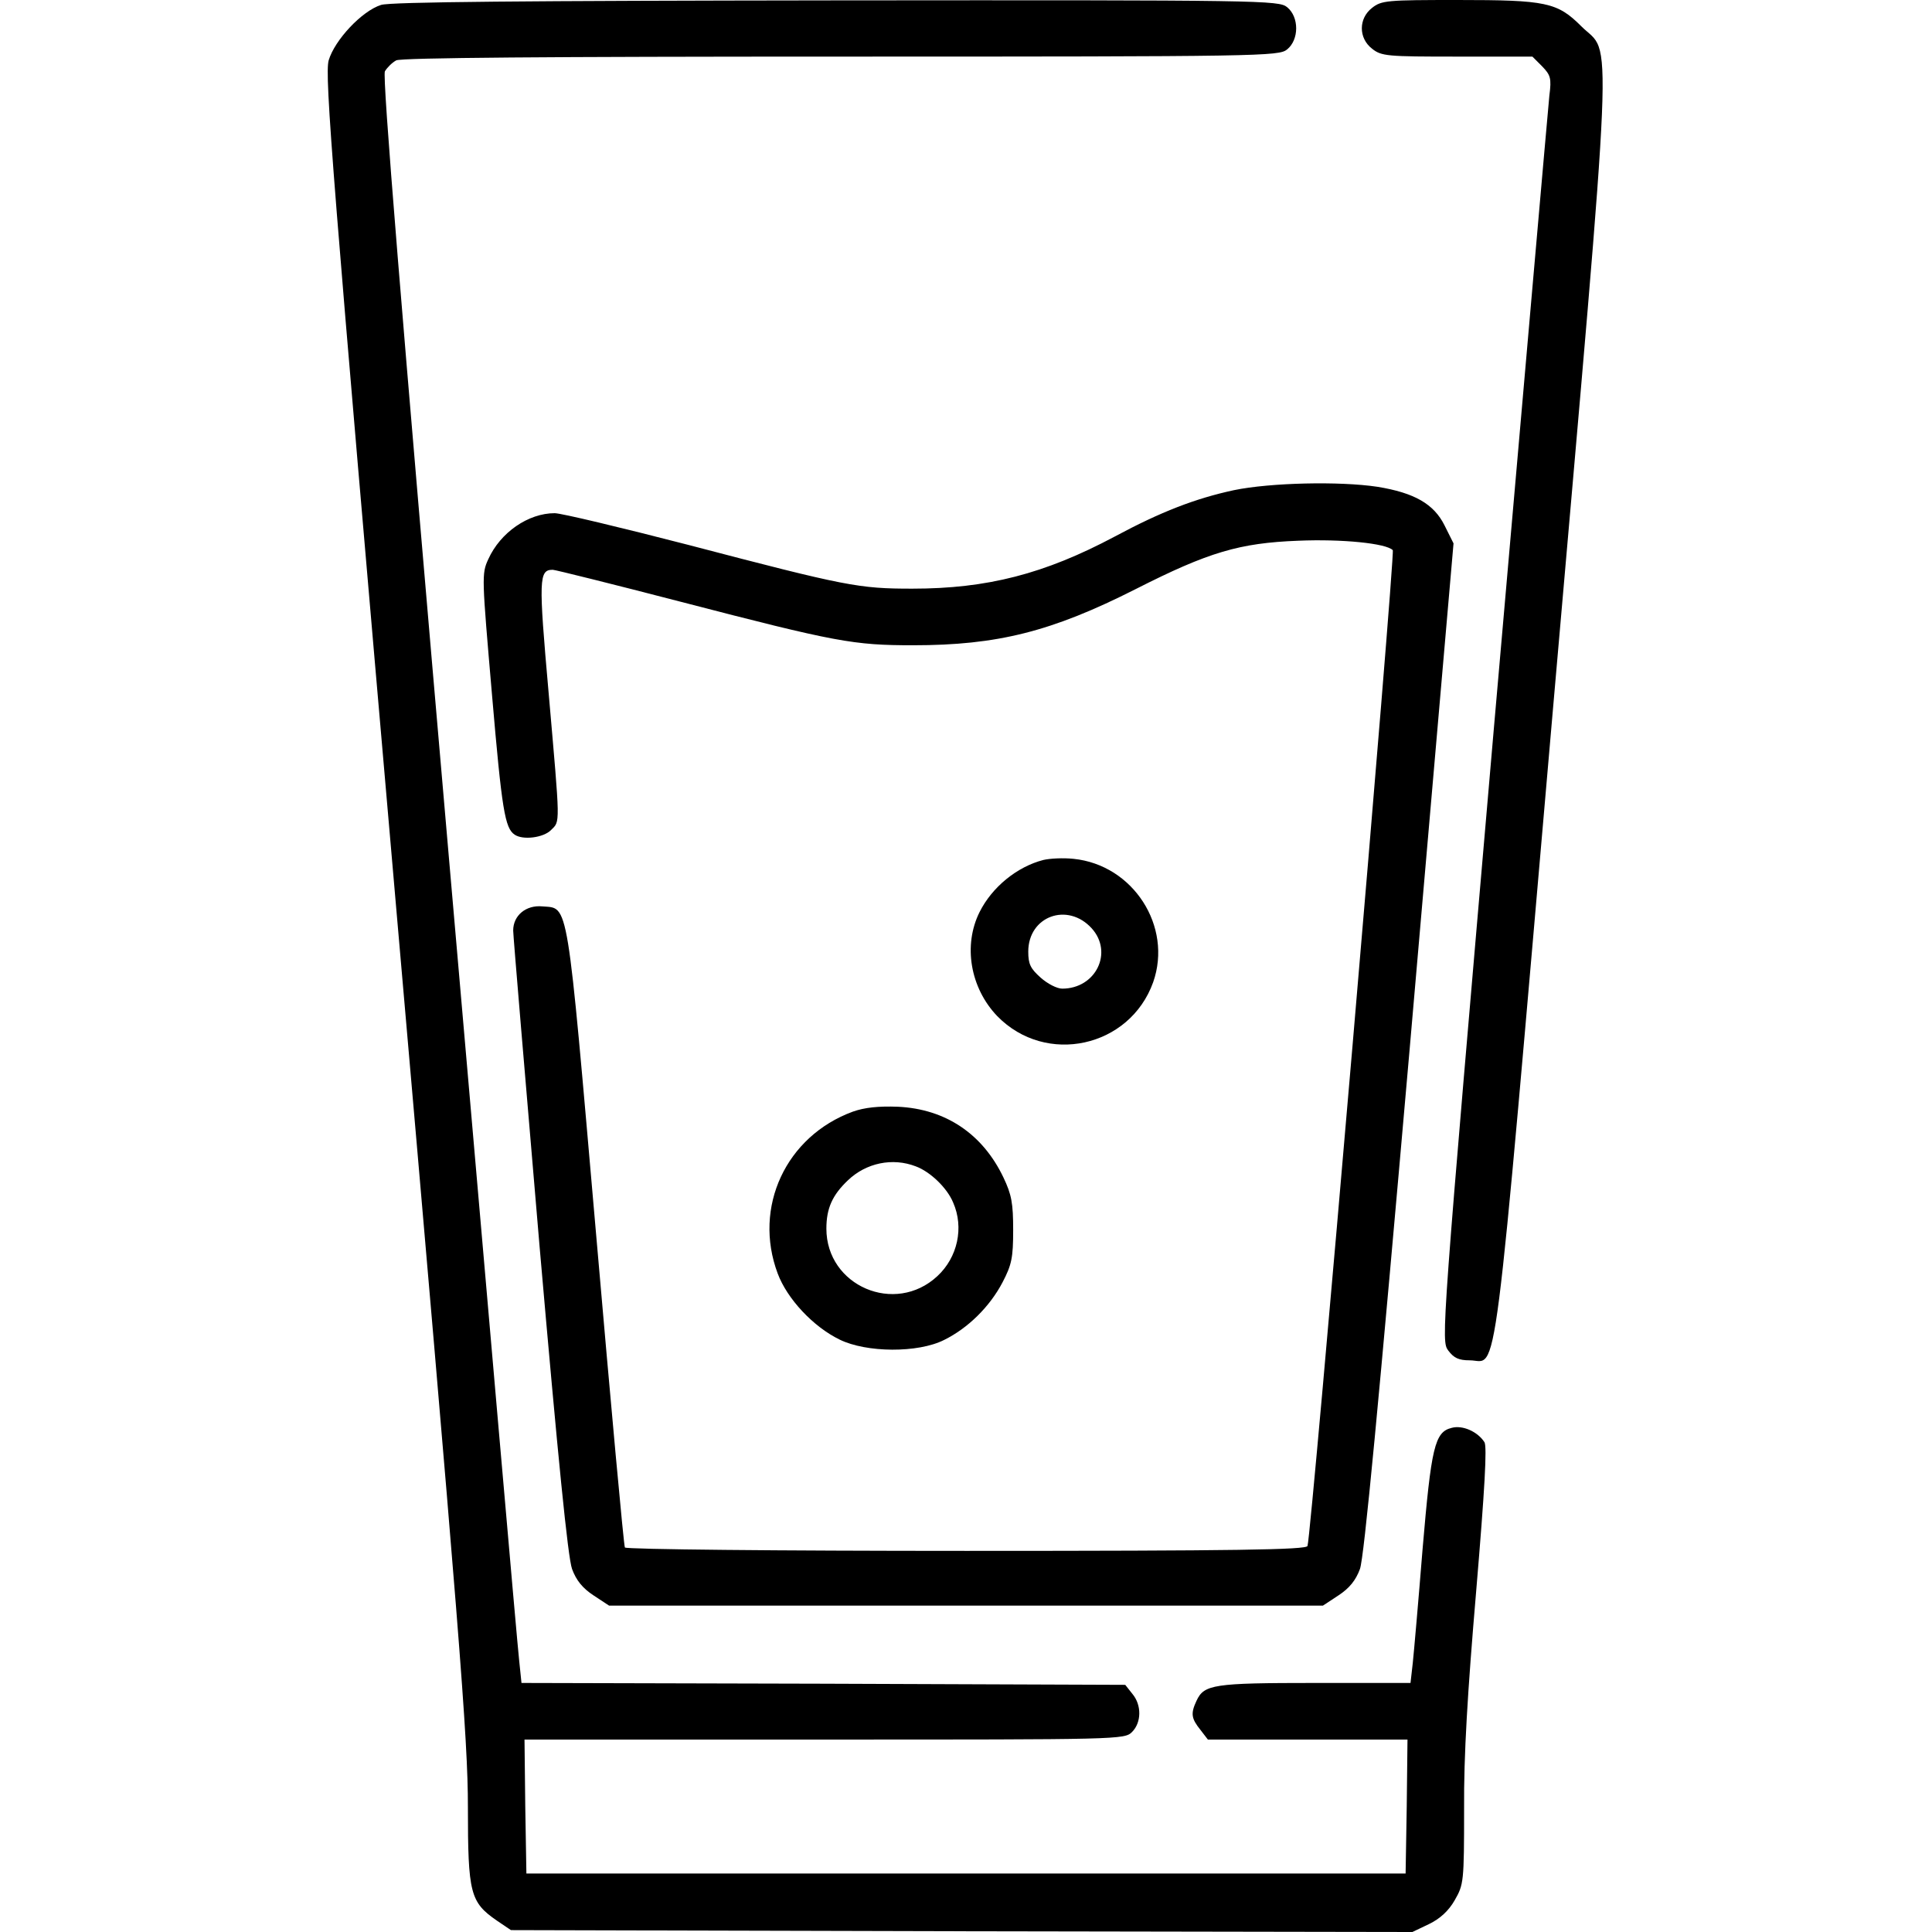 <?xml version="1.0" standalone="no"?>
<!DOCTYPE svg PUBLIC "-//W3C//DTD SVG 20010904//EN"
 "http://www.w3.org/TR/2001/REC-SVG-20010904/DTD/svg10.dtd">
<svg version="1.0" xmlns="http://www.w3.org/2000/svg"
 width="512pt" height="512pt" viewBox="0 0 512 512"
 preserveAspectRatio="xMidYMid meet">

<g transform="translate(0,512) scale(0.1,-0.1)"
fill="#000000" stroke="none">
<path d="M1010 5107 c-51 -16 -123 -93 -139 -147 -11 -40 9 -293 178 -2235
170 -1949 191 -2212 191 -2394 0 -229 6 -252 77 -301 l37 -25 1194 -3 1195 -2
44 21 c29 14 52 35 68 63 24 42 25 48 25 242 -1 142 9 307 32 577 23 273 29
383 22 395 -18 28 -58 46 -87 38 -45 -11 -54 -51 -77 -321 -11 -137 -23 -274
-26 -302 l-6 -53 -254 0 c-268 0 -293 -4 -313 -47 -16 -34 -14 -47 10 -77 l20
-26 265 0 264 0 -2 -177 -3 -178 -1165 0 -1165 0 -3 178 -2 177 795 0 c782 0
795 0 815 20 25 25 26 71 1 101 l-19 24 -800 3 -800 2 -6 58 c-4 31 -87 988
-186 2125 -129 1485 -177 2074 -170 2088 6 10 19 23 30 29 12 7 407 10 1178
10 1118 0 1161 1 1183 19 32 26 32 86 0 112 -22 18 -64 19 -1195 18 -827 -1
-1181 -4 -1206 -12z"/>
<path d="M3636 5099 c-36 -28 -36 -80 0 -108 25 -20 40 -21 226 -21 l199 0 26
-26 c22 -23 25 -31 19 -77 -3 -29 -69 -783 -147 -1676 -140 -1619 -140 -1624
-121 -1650 15 -20 28 -26 57 -26 76 0 59 -133 220 1720 164 1881 158 1733 76
1815 -64 64 -93 70 -328 70 -187 0 -202 -1 -227 -21z"/>
<path d="M3270 3821 c-102 -22 -193 -57 -316 -123 -186 -99 -338 -138 -536
-138 -142 0 -174 6 -594 116 -178 46 -337 84 -354 84 -70 0 -144 -51 -176
-122 -18 -39 -17 -47 10 -361 26 -303 34 -352 60 -369 22 -15 76 -8 96 12 25
25 25 7 -6 363 -27 304 -26 327 11 327 6 0 159 -38 340 -85 412 -107 457 -115
615 -115 223 0 367 36 590 149 193 98 275 122 430 128 117 5 234 -7 251 -25 7
-7 -216 -2614 -226 -2639 -3 -10 -186 -13 -904 -13 -502 0 -902 4 -905 9 -3 5
-37 377 -76 827 -79 905 -72 866 -143 872 -43 4 -77 -24 -77 -64 0 -14 32
-391 70 -838 49 -563 75 -824 86 -854 11 -30 28 -51 57 -70 l41 -27 946 0 946
0 41 27 c29 19 46 40 57 70 11 30 49 432 132 1381 l116 1337 -24 48 c-28 56
-79 86 -178 102 -100 15 -283 11 -380 -9z"/>
<path d="M2765 2841 c-70 -18 -136 -72 -169 -138 -44 -88 -25 -201 47 -276
129 -132 351 -83 413 90 52 148 -53 311 -211 327 -28 3 -63 1 -80 -3z m128
-181 c58 -64 11 -160 -78 -160 -14 0 -39 13 -57 29 -27 24 -33 36 -33 69 0 94
104 132 168 62z"/>
<path d="M2260 2174 c-177 -65 -265 -253 -199 -429 25 -67 94 -141 164 -175
71 -35 208 -36 277 -1 63 31 121 88 155 153 24 46 28 65 28 138 0 71 -4 94
-26 140 -55 115 -153 181 -279 187 -52 2 -89 -2 -120 -13z m167 -145 c38 -14
83 -57 99 -96 29 -66 12 -145 -42 -195 -112 -104 -294 -26 -294 126 0 54 16
89 57 128 48 46 118 61 180 37z"/>
</g>
</svg>
